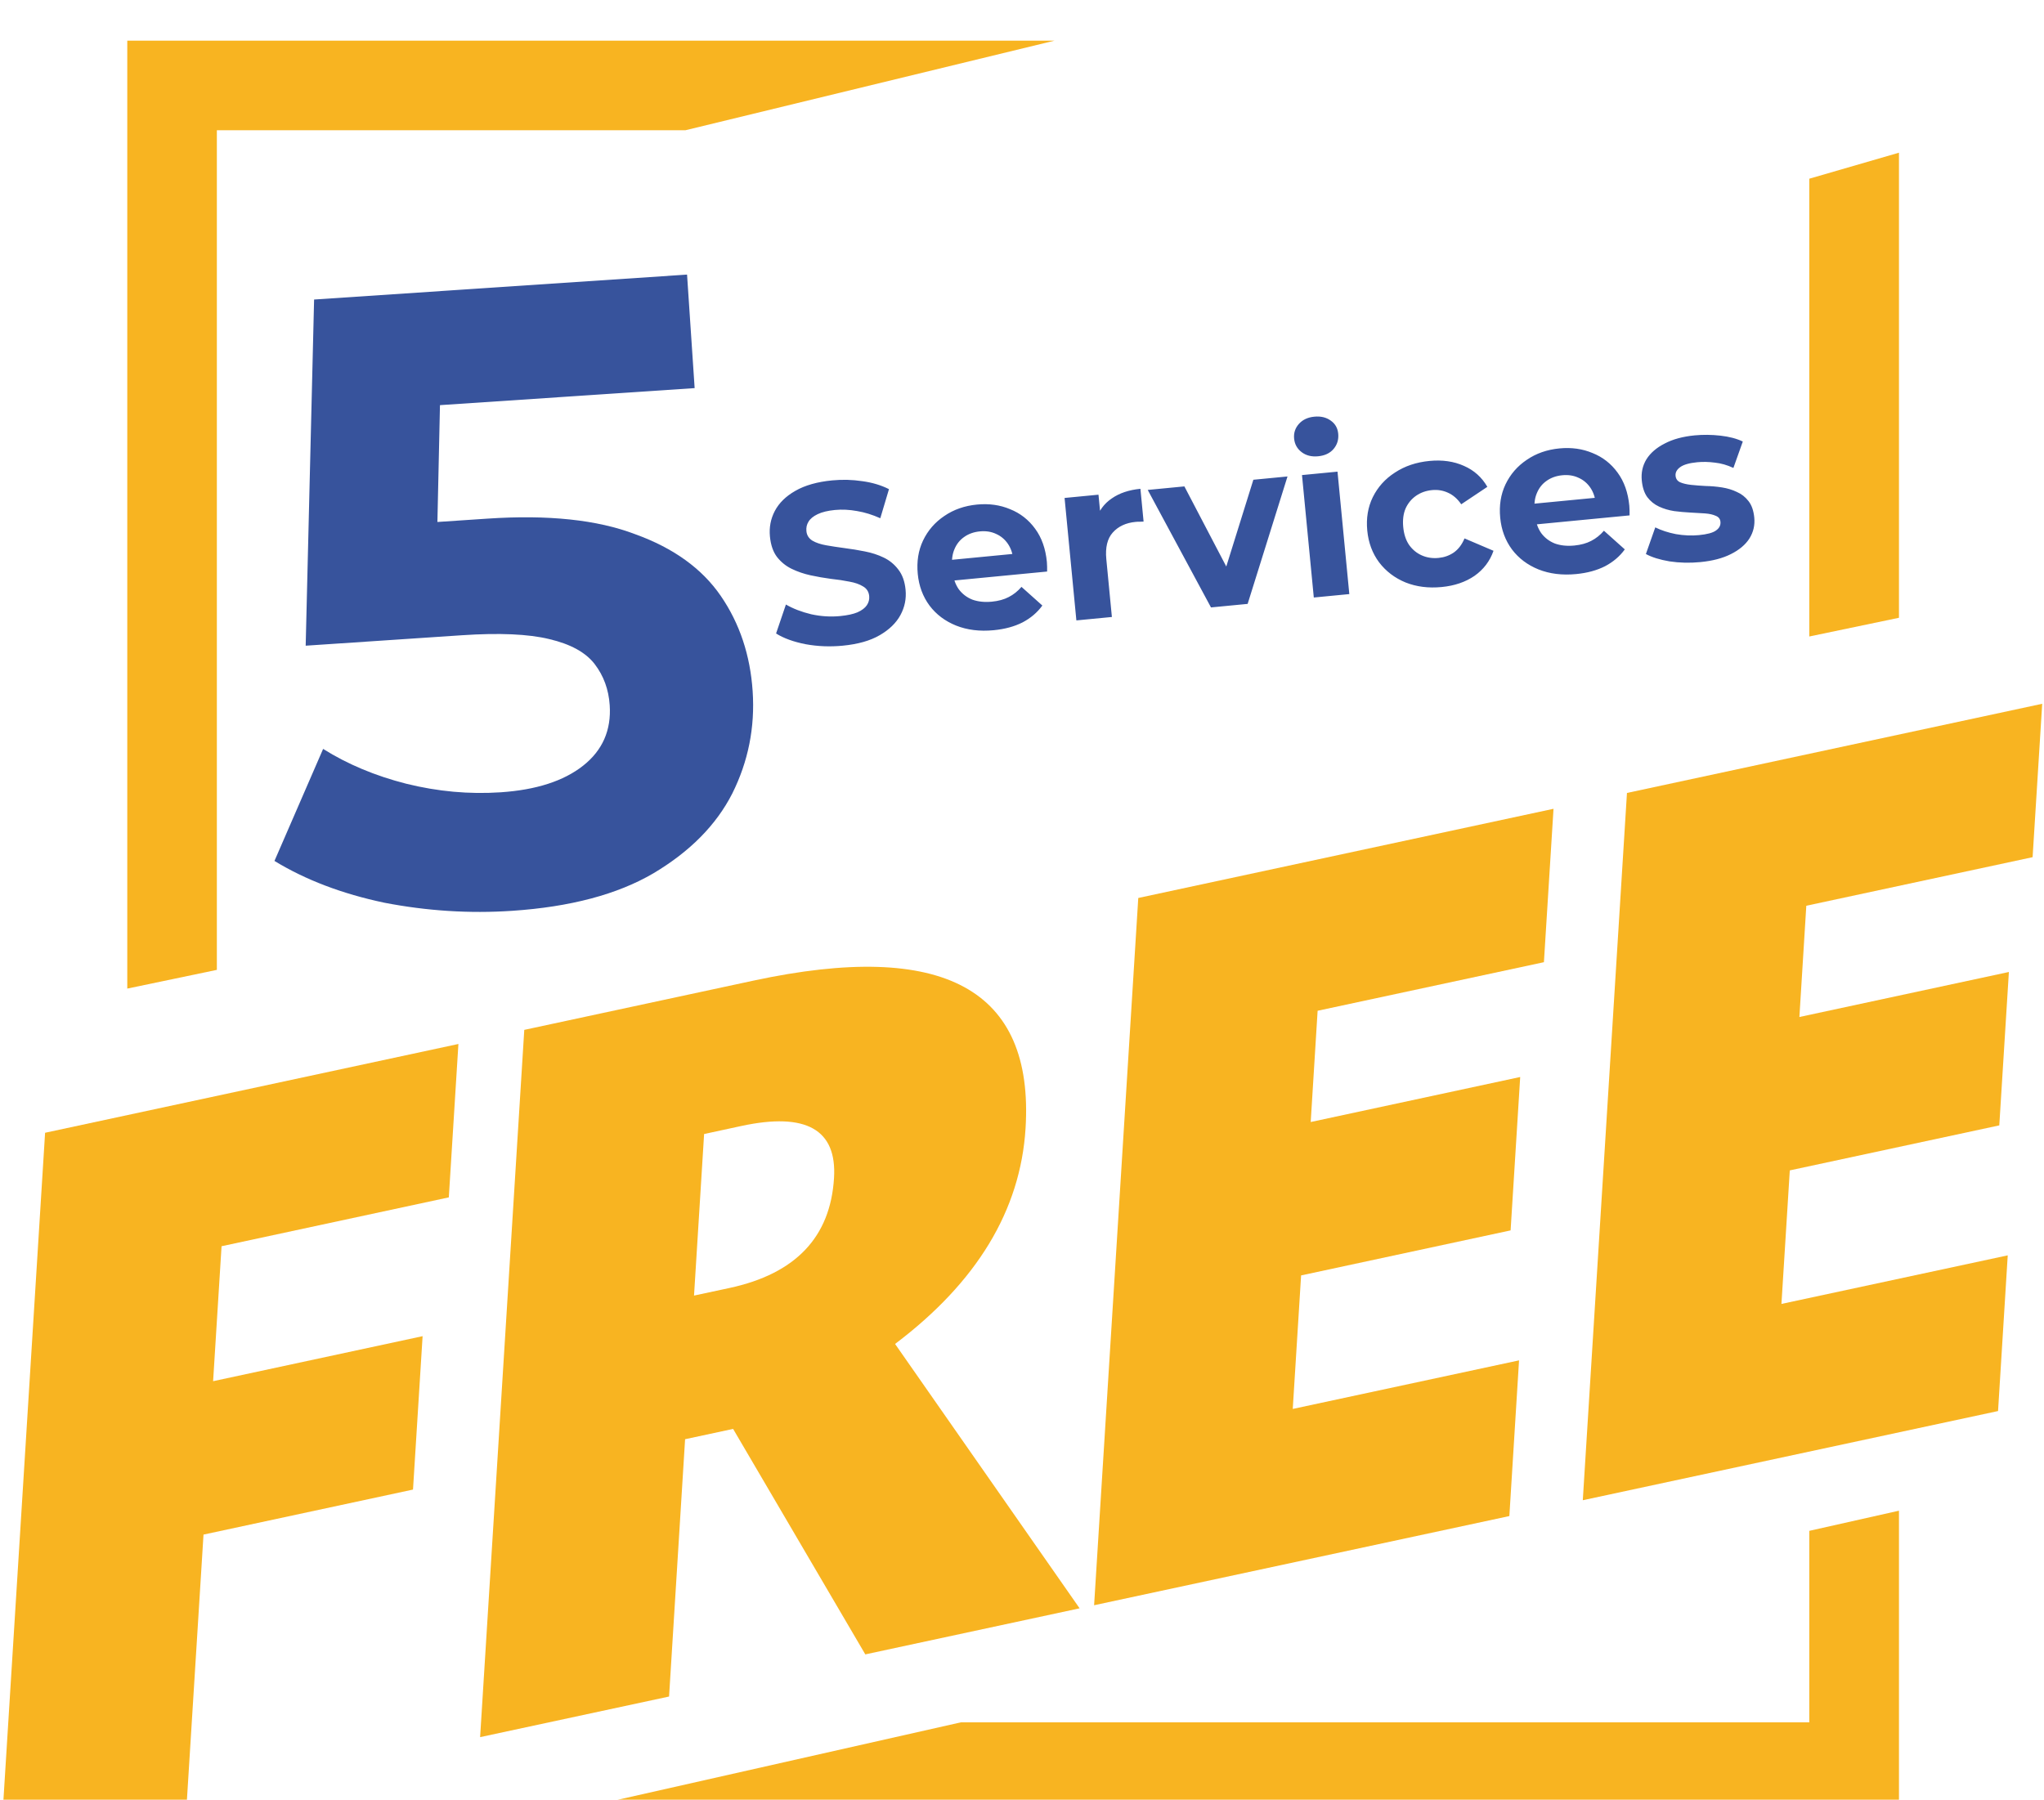 <svg width="394" height="347" viewBox="0 0 394 347" fill="none" xmlns="http://www.w3.org/2000/svg">
<g clip-path="url(#clip0_17_154)">
<g filter="url(#filter0_d_17_154)">
<path d="M36.045 339.652L0.179 347.351L8.692 210.991L88.364 193.873L86.514 223.447L42.708 232.867L41.079 258.887L81.461 250.208L79.611 279.782L39.228 288.462L36.027 339.67L36.045 339.652Z" fill="#F8B421"/>
<path d="M132.059 270.066L128.969 319.683L92.547 327.512L101.06 191.153L145.236 181.659C181.88 173.793 199.35 183.287 197.685 210.141C196.704 225.927 188.32 239.789 172.534 251.707L208.104 302.676L166.797 311.559L141.313 268.086L132.096 270.066H132.059ZM133.78 242.38L140.609 240.918C153.342 238.179 160.06 231.128 160.763 219.746C161.356 210.363 155.396 206.995 142.923 209.678L135.724 211.233L133.78 242.38Z" fill="#F8B421"/>
<path d="M290.942 284.89L210.899 302.083L219.413 165.724L299.455 148.531L297.604 178.105L253.984 187.469L252.651 208.919L293.033 200.239L291.183 229.813L250.8 238.493L249.19 264.236L292.811 254.872L290.942 284.908V284.89Z" fill="#F8B421"/>
<path d="M385.141 264.643L305.099 281.836L313.612 145.477L393.654 128.284L391.804 157.858L348.183 167.223L346.85 188.672L387.232 179.993L385.382 209.567L345 218.246L343.39 243.99L387.01 234.625L385.141 264.662V264.643Z" fill="#F8B421"/>
<path d="M366.043 111.702V22.036L348.758 27.051V115.311L366.043 111.702Z" fill="#F8B421"/>
<path d="M348.759 287.74V324.661H185.213L108.705 341.928H366.044V283.854L348.759 287.74Z" fill="#F8B421"/>
<path d="M41.801 179.585V17.705H132.134L203.256 0.438H24.534V183.194L41.801 179.585Z" fill="#F8B421"/>
<path d="M98.702 168.201C90.509 168.75 82.3 168.228 74.076 166.636C65.957 164.924 58.9 162.24 52.906 158.582L62.284 136.985C66.991 139.939 72.327 142.175 78.291 143.693C84.367 145.203 90.436 145.755 96.497 145.35C103.343 144.891 108.641 143.184 112.389 140.228C116.137 137.271 117.85 133.38 117.527 128.553C117.324 125.523 116.358 122.882 114.629 120.63C112.9 118.378 109.974 116.77 105.851 115.806C101.84 114.834 96.243 114.588 89.059 115.069L58.923 117.085L60.545 50.346L132.435 45.536L133.899 67.423L71.775 71.58L85.083 58.175L84.04 105.765L69.064 94.253L93.981 92.586C105.654 91.805 115.135 92.805 122.424 95.587C129.817 98.249 135.326 102.221 138.948 107.503C142.571 112.785 144.616 118.905 145.081 125.864C145.547 132.823 144.239 139.393 141.158 145.574C138.069 151.644 133 156.774 125.953 160.966C119.01 165.039 109.926 167.45 98.702 168.201Z" fill="#37539C"/>
</g>
<g filter="url(#filter1_d_17_154)">
<path d="M162.443 117.083C159.986 117.319 157.6 117.225 155.285 116.798C152.968 116.343 151.071 115.655 149.595 114.734L151.492 109.148C152.899 109.957 154.524 110.583 156.367 111.025C158.238 111.435 160.094 111.552 161.937 111.374C163.341 111.238 164.455 110.998 165.278 110.653C166.127 110.276 166.733 109.819 167.094 109.282C167.456 108.745 167.606 108.155 167.544 107.512C167.465 106.693 167.081 106.08 166.392 105.674C165.701 105.239 164.814 104.926 163.733 104.735C162.649 104.514 161.45 104.335 160.138 104.195C158.852 104.024 157.545 103.796 156.219 103.51C154.921 103.222 153.715 102.807 152.6 102.265C151.485 101.723 150.54 100.958 149.766 99.969C149.02 98.978 148.569 97.664 148.411 96.025C148.242 94.27 148.556 92.631 149.354 91.107C150.178 89.551 151.5 88.258 153.32 87.226C155.166 86.162 157.537 85.491 160.433 85.212C162.364 85.025 164.288 85.076 166.206 85.364C168.12 85.622 169.838 86.135 171.359 86.904L169.685 92.513C168.173 91.832 166.681 91.371 165.211 91.128C163.738 90.857 162.314 90.788 160.939 90.92C159.565 91.053 158.454 91.322 157.607 91.729C156.761 92.135 156.173 92.62 155.843 93.183C155.511 93.717 155.377 94.32 155.442 94.993C155.518 95.783 155.902 96.396 156.593 96.831C157.282 97.237 158.167 97.535 159.248 97.727C160.33 97.918 161.513 98.099 162.8 98.27C164.115 98.438 165.42 98.652 166.714 98.911C168.038 99.167 169.258 99.566 170.373 100.108C171.488 100.65 172.418 101.417 173.163 102.408C173.938 103.396 174.403 104.695 174.558 106.304C174.724 108.03 174.394 109.656 173.567 111.183C172.739 112.709 171.403 114.004 169.557 115.068C167.74 116.129 165.369 116.8 162.443 117.083ZM191.55 114.099C188.858 114.359 186.438 114.06 184.289 113.205C182.169 112.346 180.465 111.064 179.179 109.357C177.89 107.621 177.132 105.583 176.906 103.243C176.678 100.873 177.017 98.73 177.925 96.812C178.859 94.861 180.227 93.283 182.03 92.076C183.83 90.839 185.929 90.105 188.328 89.874C190.639 89.651 192.764 89.948 194.703 90.765C196.668 91.55 198.281 92.812 199.541 94.55C200.798 96.26 201.55 98.387 201.795 100.932C201.82 101.195 201.835 101.504 201.84 101.858C201.842 102.182 201.842 102.492 201.841 102.788L182.665 104.636L182.28 100.643L197.858 99.141L195.339 100.58C195.221 99.351 194.869 98.308 194.285 97.449C193.7 96.59 192.945 95.954 192.019 95.541C191.091 95.099 190.041 94.935 188.871 95.048C187.701 95.16 186.688 95.524 185.832 96.138C185.002 96.72 184.384 97.503 183.977 98.487C183.567 99.442 183.423 100.548 183.544 101.806L183.645 102.859C183.77 104.146 184.157 105.26 184.809 106.201C185.487 107.11 186.364 107.779 187.438 108.207C188.539 108.602 189.792 108.733 191.196 108.597C192.454 108.476 193.533 108.18 194.432 107.709C195.361 107.236 196.184 106.581 196.9 105.744L200.923 109.342C199.959 110.675 198.69 111.757 197.117 112.588C195.541 113.39 193.685 113.893 191.55 114.099ZM207.482 112.209L205.206 88.601L211.744 87.971L212.387 94.641L211.28 92.799C211.821 91.063 212.826 89.697 214.295 88.699C215.76 87.672 217.605 87.051 219.828 86.837L220.437 93.156C220.142 93.155 219.877 93.165 219.643 93.188C219.407 93.181 219.156 93.191 218.893 93.216C217.021 93.397 215.552 94.084 214.486 95.28C213.447 96.443 213.036 98.151 213.253 100.403L214.327 111.549L207.482 112.209ZM233.429 109.707L221.236 87.055L228.301 86.374L238.509 105.896L234.999 106.234L241.597 85.093L248.179 84.458L240.494 109.026L233.429 109.707ZM253.248 107.796L250.972 84.189L257.817 83.529L260.093 107.136L253.248 107.796ZM254.077 80.567C252.819 80.689 251.76 80.422 250.9 79.767C250.04 79.112 249.557 78.243 249.453 77.16C249.348 76.078 249.656 75.133 250.375 74.326C251.095 73.518 252.083 73.054 253.341 72.932C254.599 72.811 255.657 73.063 256.514 73.689C257.369 74.286 257.849 75.126 257.953 76.208C258.063 77.349 257.76 78.338 257.043 79.174C256.353 79.979 255.364 80.443 254.077 80.567ZM277.889 105.775C275.344 106.02 273.028 105.727 270.94 104.895C268.849 104.033 267.144 102.736 265.826 101.003C264.536 99.267 263.779 97.229 263.553 94.889C263.325 92.52 263.679 90.374 264.616 88.454C265.579 86.501 267.006 84.916 268.896 83.701C270.784 82.456 273 81.71 275.545 81.465C278.032 81.225 280.248 81.543 282.192 82.419C284.134 83.265 285.636 84.611 286.7 86.457L281.666 89.821C280.944 88.769 280.09 88.025 279.103 87.588C278.145 87.149 277.125 86.982 276.043 87.086C274.873 87.199 273.845 87.564 272.96 88.18C272.075 88.797 271.4 89.615 270.938 90.634C270.504 91.65 270.354 92.846 270.486 94.221C270.619 95.596 270.995 96.74 271.615 97.655C272.264 98.567 273.081 99.241 274.068 99.677C275.055 100.113 276.134 100.275 277.304 100.162C278.386 100.058 279.357 99.713 280.216 99.129C281.101 98.512 281.796 97.603 282.3 96.403L287.889 98.787C287.195 100.774 285.977 102.382 284.235 103.613C282.491 104.814 280.376 105.535 277.889 105.775ZM303.822 103.275C301.131 103.534 298.71 103.236 296.561 102.38C294.441 101.522 292.738 100.239 291.451 98.533C290.162 96.797 289.404 94.759 289.179 92.418C288.95 90.049 289.29 87.905 290.197 85.987C291.131 84.037 292.5 82.458 294.302 81.251C296.102 80.014 298.202 79.281 300.601 79.049C302.912 78.827 305.037 79.124 306.975 79.941C308.941 80.725 310.553 81.987 311.813 83.726C313.071 85.435 313.822 87.562 314.067 90.108C314.093 90.371 314.108 90.679 314.112 91.033C314.114 91.358 314.115 91.668 314.113 91.963L294.938 93.812L294.553 89.819L310.13 88.317L307.612 89.755C307.493 88.527 307.142 87.483 306.557 86.624C305.972 85.765 305.217 85.129 304.291 84.717C303.363 84.275 302.314 84.11 301.144 84.223C299.973 84.336 298.96 84.699 298.104 85.313C297.275 85.895 296.656 86.678 296.249 87.662C295.839 88.617 295.695 89.723 295.816 90.981L295.918 92.034C296.042 93.322 296.43 94.436 297.082 95.377C297.76 96.286 298.636 96.954 299.711 97.382C300.812 97.778 302.064 97.908 303.469 97.773C304.727 97.651 305.805 97.355 306.705 96.885C307.633 96.412 308.456 95.756 309.172 94.92L313.195 98.518C312.231 99.851 310.963 100.933 309.389 101.763C307.813 102.565 305.957 103.069 303.822 103.275ZM327.731 100.969C325.712 101.164 323.744 101.118 321.827 100.83C319.936 100.51 318.414 100.037 317.261 99.41L319.069 94.275C320.216 94.844 321.542 95.277 323.047 95.575C324.579 95.841 326.061 95.904 327.495 95.766C329.074 95.614 330.168 95.317 330.775 94.874C331.411 94.429 331.696 93.87 331.632 93.197C331.578 92.641 331.275 92.257 330.723 92.045C330.198 91.8 329.504 91.646 328.641 91.581C327.779 91.517 326.829 91.461 325.791 91.413C324.782 91.363 323.754 91.27 322.708 91.135C321.659 90.97 320.686 90.68 319.79 90.264C318.893 89.849 318.141 89.242 317.533 88.445C316.953 87.644 316.599 86.571 316.469 85.226C316.325 83.734 316.623 82.376 317.361 81.154C318.129 79.928 319.301 78.915 320.877 78.113C322.45 77.282 324.378 76.757 326.659 76.537C328.268 76.382 329.923 76.399 331.625 76.59C333.326 76.78 334.765 77.158 335.941 77.724L334.129 82.814C332.924 82.251 331.724 81.909 330.532 81.788C329.365 81.635 328.241 81.611 327.159 81.715C325.637 81.862 324.545 82.174 323.883 82.651C323.22 83.128 322.92 83.688 322.982 84.332C323.038 84.917 323.329 85.332 323.855 85.576C324.41 85.818 325.12 85.986 325.985 86.08C326.85 86.173 327.787 86.246 328.796 86.296C329.831 86.314 330.873 86.406 331.923 86.57C332.972 86.735 333.93 87.026 334.797 87.445C335.691 87.831 336.442 88.423 337.05 89.22C337.655 89.989 338.023 91.046 338.153 92.391C338.294 93.854 337.981 95.198 337.213 96.424C336.443 97.62 335.255 98.62 333.649 99.424C332.073 100.226 330.1 100.741 327.731 100.969Z" fill="#37539C"/>
</g>
</g>
<defs>
<filter id="filter0_d_17_154" x="-7.224" y="0.438" width="408.281" height="361.718" filterUnits="userSpaceOnUse" color-interpolation-filters="sRGB">
<feFlood flood-opacity="0" result="BackgroundImageFix"/>
<feColorMatrix in="SourceAlpha" type="matrix" values="0 0 0 0 0 0 0 0 0 0 0 0 0 0 0 0 0 0 127 0" result="hardAlpha"/>
<feOffset dy="7.403"/>
<feGaussianBlur stdDeviation="3.701"/>
<feComposite in2="hardAlpha" operator="out"/>
<feColorMatrix type="matrix" values="0 0 0 0 0 0 0 0 0 0 0 0 0 0 0 0 0 0 0.25 0"/>
<feBlend mode="normal" in2="BackgroundImageFix" result="effect1_dropShadow_17_154"/>
<feBlend mode="normal" in="SourceGraphic" in2="effect1_dropShadow_17_154" result="shape"/>
</filter>
<filter id="filter1_d_17_154" x="139.154" y="65.01" width="207.142" height="68.084" filterUnits="userSpaceOnUse" color-interpolation-filters="sRGB">
<feFlood flood-opacity="0" result="BackgroundImageFix"/>
<feColorMatrix in="SourceAlpha" type="matrix" values="0 0 0 0 0 0 0 0 0 0 0 0 0 0 0 0 0 0 127 0" result="hardAlpha"/>
<feOffset dy="7.403"/>
<feGaussianBlur stdDeviation="3.701"/>
<feComposite in2="hardAlpha" operator="out"/>
<feColorMatrix type="matrix" values="0 0 0 0 0 0 0 0 0 0 0 0 0 0 0 0 0 0 0.25 0"/>
<feBlend mode="normal" in2="BackgroundImageFix" result="effect1_dropShadow_17_154"/>
<feBlend mode="normal" in="SourceGraphic" in2="effect1_dropShadow_17_154" result="shape"/>
</filter>
<clipPath id="clip0_17_154">
<rect width="500" height="347" fill="white" transform="translate(-39)"/>
</clipPath>
</defs>
</svg>
